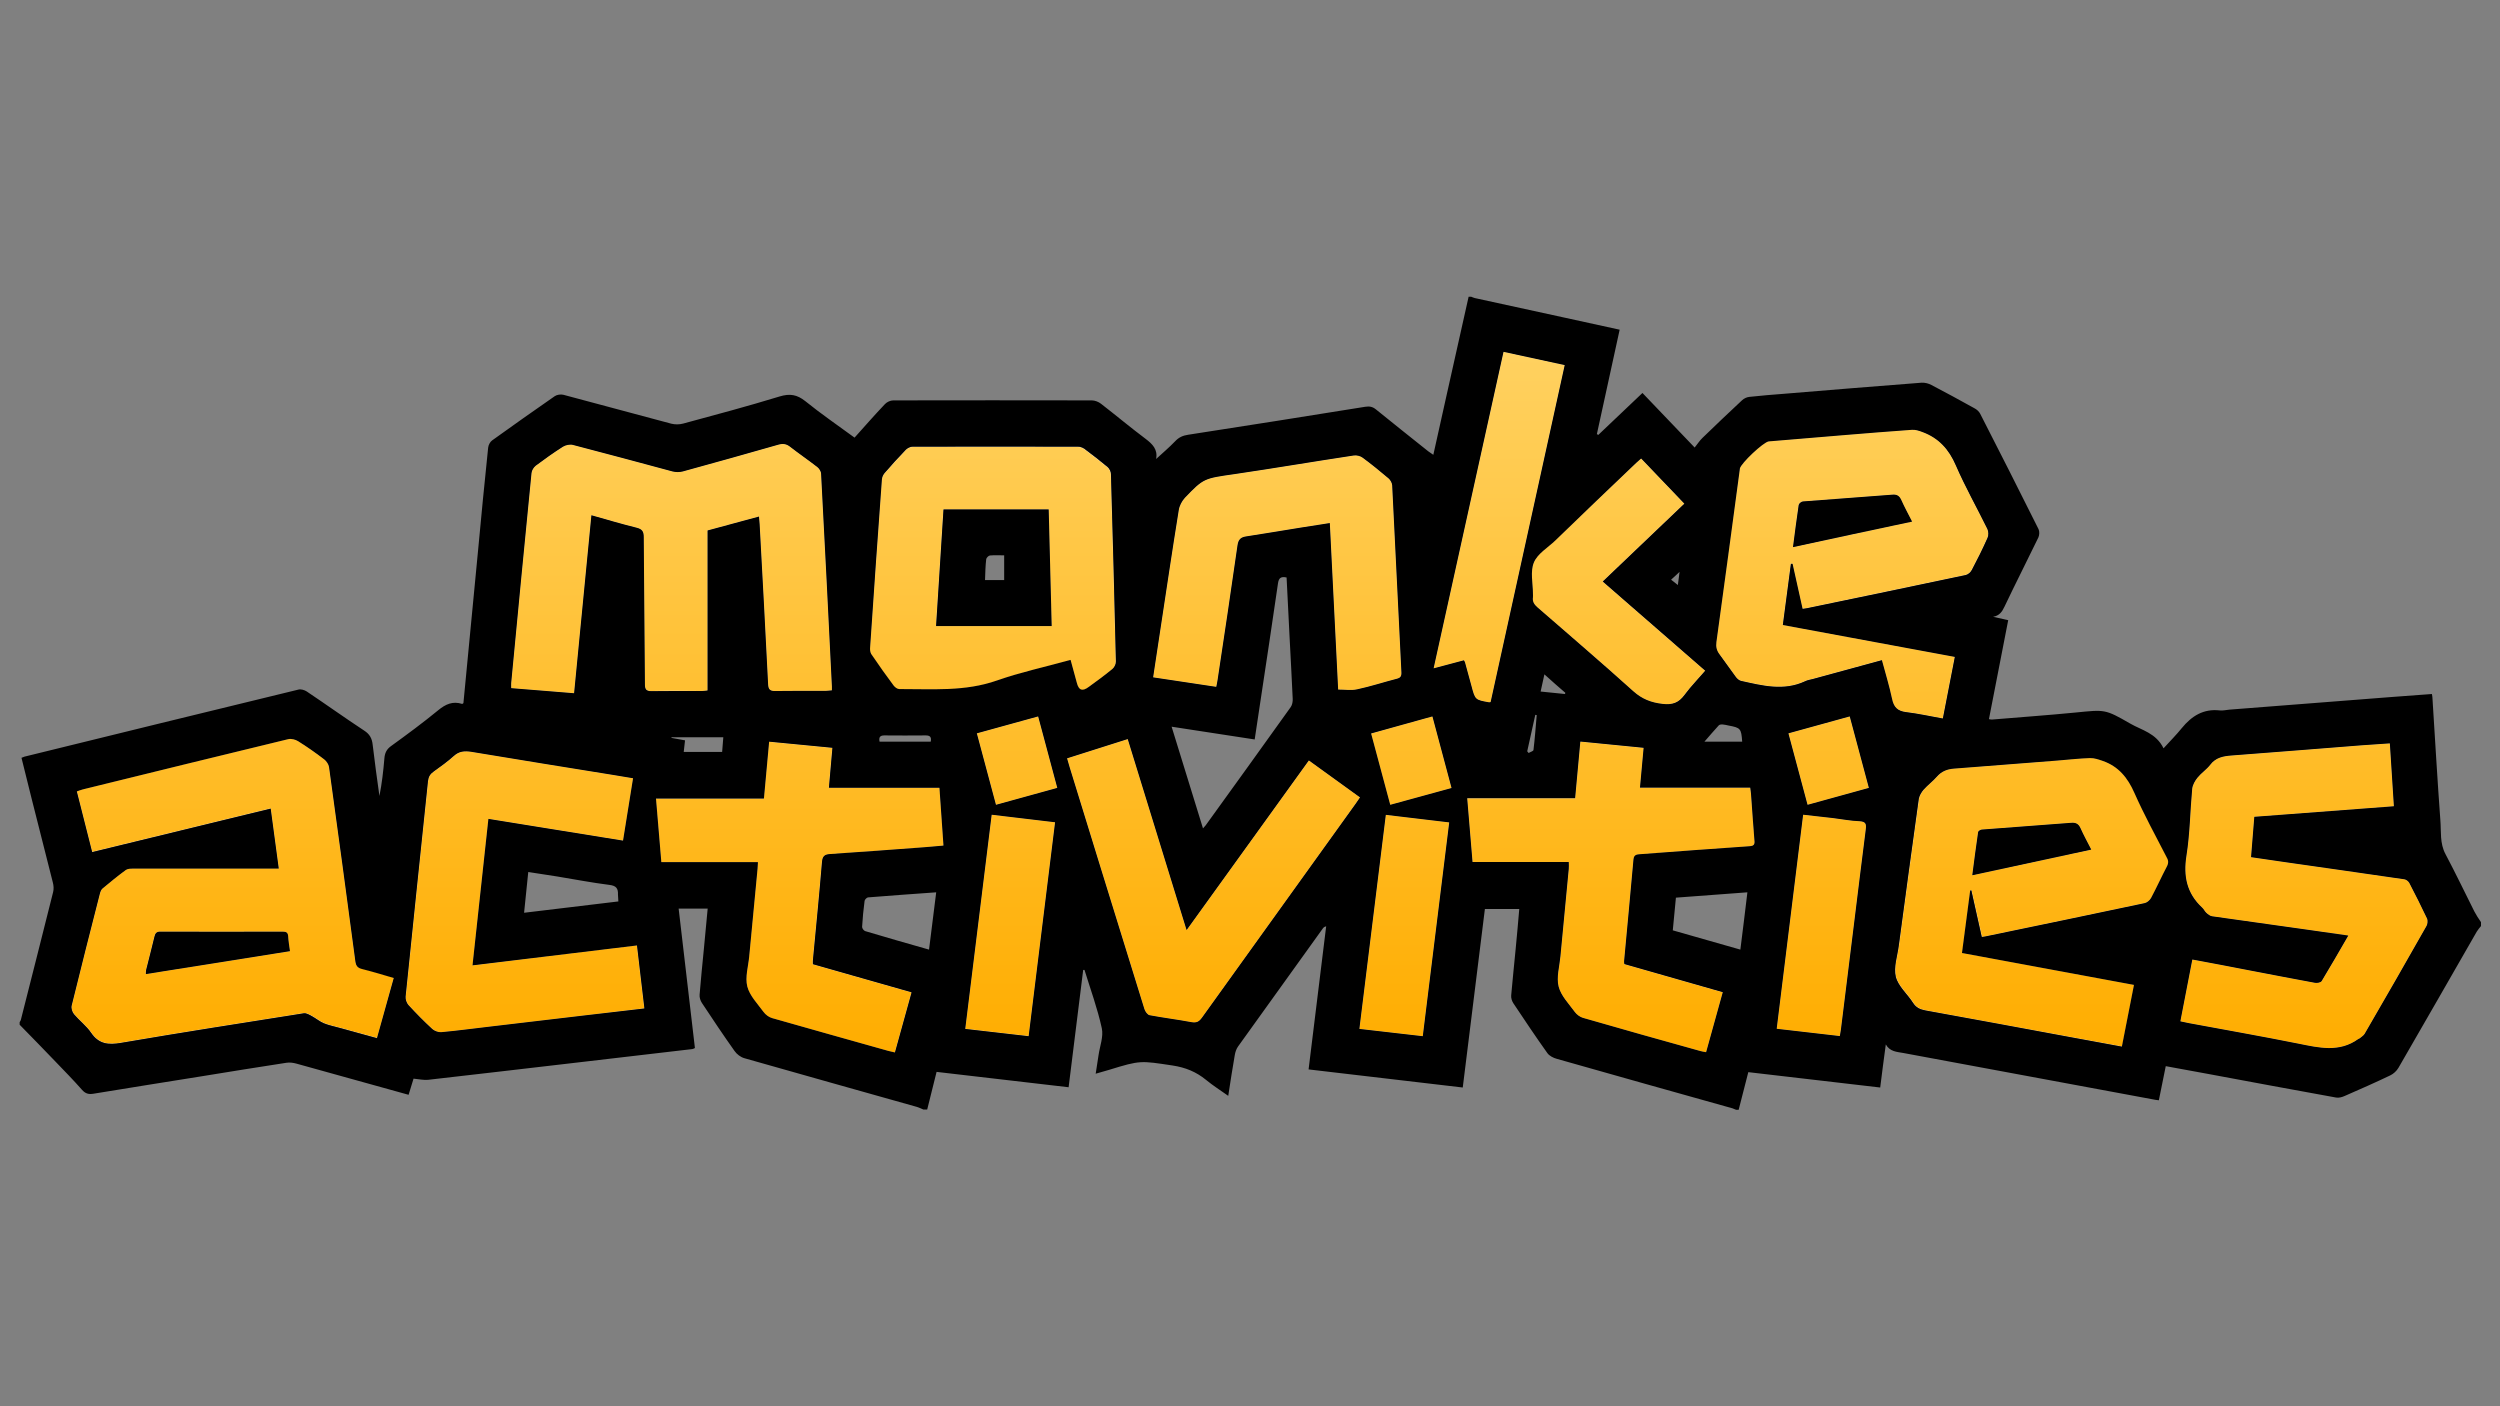 <?xml version="1.0" encoding="utf-8"?>
<!-- Generator: Adobe Illustrator 28.1.0, SVG Export Plug-In . SVG Version: 6.00 Build 0)  -->
<svg version="1.1" xmlns="http://www.w3.org/2000/svg" xmlns:xlink="http://www.w3.org/1999/xlink" x="0px" y="0px"
	 viewBox="0 0 1920 1080" style="enable-background:new 0 0 1920 1080;" xml:space="preserve">
<rect x="0" y="0" width="1920" height="1080" fill="#808080" stroke="none"/>
<style type="text/css">
	.st0{fill:#FFFFFF;}
	.st1{fill:url(#SVGID_1_);}
	.st2{fill:url(#SVGID_00000067958961918554934060000014724520388007487665_);}
	.st3{fill:url(#SVGID_00000101104307570960765230000012917102187421110966_);}
	.st4{fill:url(#SVGID_00000066507255122419137660000016393326770346270911_);}
	.st5{fill:url(#SVGID_00000060741963303303365230000014024382343405936027_);}
	.st6{fill:url(#SVGID_00000136378997556464509140000003557519417172707732_);}
	.st7{fill:url(#SVGID_00000013152426695818631650000005180396414684405688_);}
	.st8{fill:url(#SVGID_00000141436158639457575280000010519751619094210727_);}
	.st9{fill:url(#SVGID_00000154406394001066842310000011212017017702919327_);}
	.st10{fill:url(#SVGID_00000109023246697930500010000013301035002577984439_);}
	.st11{fill:url(#SVGID_00000044897597990102937650000006124364400935438263_);}
	.st12{fill:url(#SVGID_00000181805469937978079980000005570318806477598399_);}
	.st13{fill:url(#SVGID_00000151542863860768279920000009456403480859027647_);}
	.st14{fill:url(#SVGID_00000047025707314245009070000010895850077757192605_);}
	.st15{fill:url(#SVGID_00000163056216910057749550000004110105487256570782_);}
	.st16{fill:url(#SVGID_00000072272247666668135590000010658189103569043082_);}
	.st17{fill:url(#SVGID_00000162333771341207503120000005650170482871706275_);}
	.st18{fill:url(#SVGID_00000088125568673371701020000006007834699859255946_);}
	.st19{fill:url(#SVGID_00000090271990385176504440000014241184349850594983_);}
</style>
<g id="Layer_1">
</g>
<g id="Layer_2">
	<g>
		<g>
			<path class="st0" d="M272.9,738c-6.6-49.7-13.3-99.4-20.2-149.1c-0.3-2.1-1.9-4.6-3.7-5.9c-6.5-4.9-13.2-9.6-20.1-14
				c-2.1-1.3-5.4-2-7.7-1.5c-52.5,12.7-105,25.6-157.4,38.5c-1.5,0.4-3,1-4.8,1.6c4,15.7,7.8,30.9,11.8,46.6
				c46-11.2,91.3-22.2,137.1-33.4c2.1,15.5,4.1,30.5,6.2,46.1H208c-35.2,0-70.3,0-105.5,0c-1.9,0-4.3,0-5.7,1
				c-6.2,4.5-12.2,9.4-18,14.3c-1.1,1-1.7,2.8-2.1,4.3c-7.3,28.6-14.6,57.1-21.6,85.8c-0.5,1.9,0.4,4.8,1.8,6.4
				c4.2,5,9.5,9.1,13.2,14.3c6,8.7,13.3,9.4,23,7.7c46.7-8,93.5-15.3,140.3-22.7c2-0.3,4.4,1.2,6.4,2.3c3.1,1.6,5.9,4.1,9.1,5.4
				c4,1.6,8.3,2.5,12.4,3.6c9.3,2.6,18.5,5.1,28.3,7.8c4.3-15.6,8.5-30.8,12.9-46.4c-8.5-2.4-16.4-4.9-24.4-6.9
				C274.5,743.2,273.3,741.5,272.9,738z M111.9,748.1c0.1-1.4,0-2.5,0.3-3.5c2.1-8.4,4.3-16.8,6.3-25.2c0.6-2.6,1.6-4,4.6-3.9
				c31.3,0.1,62.6,0.1,93.9,0c2.6,0,4,0.5,4.2,3.5c0.2,3.6,0.9,7.2,1.4,11.5C185.5,736.4,148.9,742.2,111.9,748.1z"/>
			<path class="st0" d="M489.1,726c1.9,16.3,3.8,32.1,5.7,48.4c-16,1.9-31.2,3.7-46.3,5.5c-24.3,2.9-48.5,5.7-72.8,8.6
				c-12.2,1.4-24.4,3.1-36.7,4.2c-2.2,0.2-5.2-0.9-6.9-2.4c-6.4-5.9-12.5-12.1-18.3-18.4c-1.4-1.6-2.4-4.4-2.2-6.5
				c5.6-55.2,11.5-110.4,17.2-165.5c0.4-3.3,1.6-5.4,4.3-7.3c5.3-3.8,10.6-7.6,15.4-11.9c4.1-3.8,8.3-4.1,13.6-3.3
				c36.4,6.1,72.8,11.9,109.2,17.8c4.7,0.8,9.5,1.6,15,2.5c-2.6,15.9-5.1,31.6-7.7,47.9c-34.6-5.6-68.6-11.1-103.4-16.7
				c-4.1,37.4-8.1,74.5-12.2,112.5C405.2,736.1,446.8,731.1,489.1,726z"/>
			<path class="st0" d="M721.6,605c1.1,15.2,2.1,29.6,3.1,44.4c-5.4,0.5-10.3,1-15.3,1.4c-24.1,1.8-48.1,3.6-72.2,5.2
				c-4,0.3-5.6,1.6-6,5.9c-2.1,25.2-4.6,50.5-7,75.7c-0.1,0.8,0,1.6,0,3c25.1,7.2,50.3,14.4,75.8,21.6c-4.3,15.6-8.5,30.7-12.8,46.2
				c-2-0.5-3.6-0.8-5.1-1.2c-29.8-8.4-59.6-16.7-89.3-25.2c-2.4-0.7-5-2.6-6.5-4.7c-4.6-6.3-10.7-12.5-12.5-19.6
				c-1.8-7.2,0.8-15.5,1.5-23.2c2.1-22.4,4.3-44.8,6.4-67.2c0.1-1.5,0.2-3,0.3-5.1h-74.2c-1.4-16.5-2.7-32.4-4.1-48.8h82.9
				c1.3-14.6,2.6-28.8,4-43.7c16.1,1.6,32,3.1,48.6,4.7c-0.9,10.2-1.8,20.2-2.7,30.7H721.6z"/>
			<path class="st0" d="M1044.5,612.4c-1.3,1.8-2.3,3.3-3.3,4.8c-39.4,54.8-78.8,109.6-118.1,164.4c-2.3,3.2-4.3,4.1-8.2,3.4
				c-10.6-2-21.4-3.3-32-5.3c-1.6-0.3-3.4-2.8-4-4.7c-11.4-36.6-22.7-73.2-34-109.8c-7.8-25.3-15.6-50.6-23.4-75.9
				c-0.6-2.1-1.2-4.1-2-6.9c15.5-4.9,30.8-9.8,46.6-14.8c15,48.9,29.9,97.2,45.2,146.7c31.5-43.8,62.5-86.7,93.9-130.3
				C1018.6,593.7,1031.4,603,1044.5,612.4z"/>
			<path class="st0" d="M1420.6,550.2c4.9,18.4,9.7,36.4,14.7,54.9c-15.8,4.3-31.1,8.6-47.1,13c-4.9-18.3-9.7-36.3-14.7-54.9
				C1389.3,558.8,1404.6,554.6,1420.6,550.2z"/>
			<path class="st0" d="M1100.1,550.2c4.9,18.3,9.7,36.3,14.7,55c-15.9,4.4-31.2,8.6-47.2,13c-4.9-18.3-9.7-36.2-14.7-54.8
				C1068.6,558.9,1084,554.6,1100.1,550.2z"/>
			<path class="st0" d="M1432.9,637.1c-3.2,24.6-6.1,49.3-9.2,73.9c-3.3,26.6-6.6,53.3-9.9,79.9c-0.2,1.5-0.5,2.9-0.8,4.8
				c-16.3-1.9-32-3.7-48.5-5.6c6.8-54.9,13.5-109.3,20.3-164.4c8,0.9,15.6,1.7,23.1,2.6c6.8,0.8,13.5,2.2,20.3,2.4
				C1433.2,631,1433.4,633.1,1432.9,637.1z"/>
			<path class="st0" d="M1463.9,546.8c9.3,1.1,18.5,3.2,28.1,4.9c3.1-16.1,6.1-31.5,9.2-47.3c-44.4-8.2-88.1-16.3-132.1-24.5
				c2.1-16,4.1-31.5,6.2-47c0.4,0,0.8,0,1.3,0c2.5,11.5,5.1,22.9,7.7,34.6c1.4-0.2,2.4-0.3,3.3-0.5c40.7-8.5,81.3-16.9,122-25.5
				c1.8-0.4,3.7-2.1,4.6-3.8c4.3-8.1,8.4-16.3,12.1-24.7c0.8-1.9,0.8-4.9-0.1-6.8c-8-16.3-17-32.1-24.2-48.8
				c-5.4-12.4-13.2-21.2-25.7-25.7c-2.5-0.9-5.4-1.8-8-1.7c-17.1,1.2-34.2,2.6-51.3,4c-19.6,1.6-39.1,3.2-58.7,4.9
				c-4.1,0.3-21.5,16.9-22.2,20.9c-0.1,0.3-0.1,0.7-0.1,1c-5.9,44.1-11.9,88.2-17.9,132.2c-0.5,3.8,0.2,6.7,2.5,9.6
				c4.3,5.5,8.1,11.4,12.3,17c1,1.3,2.6,2.8,4.1,3.2c16.4,3.6,32.8,8,49.2,0.3c1.9-0.9,4.1-1.2,6.2-1.8c17.4-4.8,34.9-9.5,52.8-14.4
				c2.7,10.1,5.7,19.8,7.7,29.7C1454.4,543.1,1457.3,546.1,1463.9,546.8z M1381.3,387.8c0.2-1.1,2-2.6,3.2-2.7
				c22.9-1.8,45.8-3.4,68.7-5.2c3.5-0.3,5.4,0.8,6.9,4.1c2.4,5.4,5.3,10.7,8.3,16.5c-30.6,6.6-60.5,13.1-91.4,19.7
				C1378.5,408.8,1379.8,398.3,1381.3,387.8z"/>
			<path class="st0" d="M761.6,625.7c16.6,2,32.3,3.9,48.7,5.8c-6.8,54.9-13.5,109.3-20.3,164.2c-16.4-1.9-32.2-3.7-48.7-5.6
				C748.1,735.3,754.8,680.9,761.6,625.7z"/>
			<path class="st0" d="M686.2,526.8c0.9,1.3,2.8,2.7,4.3,2.7c25.2-0.1,50.5,2,75.1-6.6c18.3-6.4,37.4-10.5,56.5-15.8
				c1.7,6.1,3.3,11.8,4.8,17.6c1.6,5.8,4.2,6.8,9.1,3.2c6.2-4.5,12.4-9,18.3-13.9c1.5-1.2,2.7-3.8,2.6-5.8c-1.1-48-2.4-96-3.8-143.9
				c0-1.8-1.2-4.2-2.6-5.4c-5.7-4.8-11.7-9.4-17.7-13.9c-1.3-1-3.3-1.7-5-1.7c-42.3-0.1-84.7-0.1-127,0c-1.7,0-3.9,1-5.1,2.3
				c-5.7,5.9-11.1,12-16.5,18.1c-1.1,1.3-1.9,3.2-2,4.9c-3.1,43.2-6.1,86.4-9.1,129.7c-0.1,1.8,0.4,4,1.4,5.5
				C675,511.4,680.5,519.1,686.2,526.8z M724.5,391.2h80.8c0.8,30.1,1.5,59.7,2.3,89.6h-88.8C720.8,450.8,722.6,421.1,724.5,391.2z"
				/>
			<path class="st0" d="M1130.1,526.9c-1.6-6.1-3.3-12.2-5-18.3c-0.1-0.5-0.4-0.9-0.8-1.5c-7.5,2-15,4-23.3,6.2
				c18-81.4,35.8-161.9,53.7-243.1c15.9,3.5,31.2,6.8,47,10.2c-19,86.5-37.9,172.6-56.9,258.8c-0.5,0.1-0.8,0.2-1.1,0.2
				C1132.9,537.5,1132.9,537.5,1130.1,526.9z"/>
			<path class="st0" d="M1194.3,414.9c20.7-19.8,41.5-39.6,62.2-59.4c1.1-1,2.2-2,3.8-3.4c11.1,11.6,21.9,22.9,33.2,34.7
				c-20.9,19.9-41.8,39.8-62.7,59.8c26.2,22.8,52.2,45.4,78.7,68.5c-5.4,6.3-11.1,12.1-15.9,18.6c-4.4,6-9.2,7.8-16.8,6.9
				c-8.8-1-15.8-3.7-22.5-9.7c-24.3-21.9-49.1-43.1-73.7-64.5c-2.5-2.2-3.9-4.4-3.4-7.7c0.1-0.8,0-1.7,0-2.5
				c0-8.2-2.2-17.2,0.7-24.2C1180.6,425.1,1188.6,420.4,1194.3,414.9z"/>
			<path class="st0" d="M500.3,530.7c-4.2,0.1-4.9-1.5-5-5.2c-0.2-37.7-0.7-75.3-0.9-113c0-4.2-1.1-6.1-5.4-7.2
				c-11.4-2.8-22.7-6.2-34.8-9.6c-4.4,45.6-8.8,90.7-13.3,136.7c-16.4-1.3-32.1-2.6-48.3-3.9c0-1.5-0.1-2.8,0-4
				c5.1-53.8,10.3-107.5,15.6-161.2c0.2-2,1.6-4.3,3.2-5.6c6.8-5.1,13.7-10,20.9-14.6c2.1-1.3,5.4-2,7.7-1.4
				c25.6,6.6,51.1,13.6,76.6,20.4c2.4,0.6,5.3,0.6,7.7,0c24.5-6.7,49-13.6,73.5-20.6c3.6-1,6.2-0.6,9.1,1.7
				c6.8,5.3,14,10.2,20.8,15.5c1.5,1.2,2.9,3.4,2.9,5.2c2.9,54.4,5.6,108.8,8.3,163.3c0,0.8,0,1.6,0,3c-1.8,0.1-3.4,0.4-4.9,0.4
				c-12.8,0-25.7-0.1-38.5,0.1c-4.1,0.1-5.4-1.1-5.6-5.2c-2-40.9-4.3-81.9-6.5-122.8c-0.1-1.8-0.3-3.6-0.5-6
				c-13.4,3.6-26.4,7.1-39.5,10.7v122.9c-1.3,0.1-2.8,0.4-4.2,0.4C526.3,530.6,513.3,530.4,500.3,530.7z"/>
			<path class="st0" d="M1064.3,625.8c16.2,1.9,32.1,3.8,48.7,5.8c-6.8,54.8-13.5,109.2-20.3,164.2c-16.6-1.9-32.4-3.7-48.7-5.6
				C1050.8,735.3,1057.5,681,1064.3,625.8z"/>
			<path class="st0" d="M1639.4,608.8c-5.1-11.6-12.2-20.3-24.2-24.5c-3.2-1.1-6.6-2.3-9.9-2.2c-8.3,0.2-16.6,1.2-24.9,1.9
				c-26.5,2.1-53.1,4.3-79.6,6.2c-5.2,0.4-9.5,2-13,6.1c-3.2,3.6-7.2,6.5-10.3,10.1c-1.7,2-3.3,4.6-3.7,7.2
				c-5.2,37.4-10.3,74.9-15.3,112.4c-1.1,8.1-4.2,16.7-2.3,24.1c1.8,7.2,8.8,13.1,13.1,19.8c2.4,3.7,5.5,5.2,9.6,6
				c37.1,6.8,74.2,13.7,111.3,20.5c13,2.4,26,4.8,39.6,7.3c3.1-15.9,6.2-31.4,9.3-47.4c-44.2-8.2-88.1-16.4-132.1-24.5
				c2.2-16.4,4.2-32.2,6.3-48c0.3,0,0.6-0.1,0.9-0.1c2.6,11.8,5.3,23.6,8,35.8c1.3-0.2,1.9-0.2,2.6-0.4
				c40.8-8.5,81.7-16.9,122.5-25.6c1.9-0.4,4-2.3,5-4.1c4.2-7.9,7.9-16.2,12.1-24.1c1.4-2.7,1.2-4.8-0.1-7.4
				C1655.7,641.7,1646.8,625.6,1639.4,608.8z M1514.7,672.2c1.5-11.5,2.9-22.4,4.5-33.2c0.1-0.8,1.8-1.9,2.8-1.9
				c22.9-1.8,45.8-3.4,68.7-5.2c3.7-0.3,5.7,0.9,7.2,4.3c2.4,5.4,5.3,10.6,8.2,16.3C1575.4,659.1,1545.5,665.6,1514.7,672.2z"/>
			<path class="st0" d="M1347.5,645.4c0.3,3.3-0.6,4.3-3.9,4.6c-27.9,1.9-55.8,4-83.7,6.1c-2.6,0.2-5.1,0.2-5.4,4.1
				c-2.3,26.1-4.8,52.1-7.2,78.1c-0.1,0.6,0.1,1.3,0.2,2.2c25.1,7.2,50.1,14.3,75.6,21.6c-4.3,15.5-8.5,30.6-12.8,46.1
				c-1.7-0.3-3.1-0.5-4.5-0.9c-30.1-8.4-60.2-16.8-90.2-25.5c-2.3-0.7-4.7-2.5-6.1-4.4c-4.6-6.3-10.7-12.5-12.5-19.6
				c-1.8-7.2,0.7-15.5,1.4-23.2c2.1-22.4,4.3-44.8,6.4-67.2c0.2-1.6,0-3.2,0-5.3h-73.9c-1.4-16.3-2.7-32.2-4.1-49h82.9
				c1.3-14.6,2.6-28.8,4-43.5c16.4,1.6,32.2,3.2,48.6,4.8c-0.9,10.3-1.8,20.2-2.8,30.6h84.7c0.2,2,0.5,3.5,0.6,5.1
				C1345.8,621.8,1346.5,633.6,1347.5,645.4z"/>
			<path class="st0" d="M934.1,527.5c-16.3-2.5-32.1-4.8-48.5-7.3c2-13,3.8-25.3,5.7-37.6c4.6-30.3,9.1-60.6,14-90.9
				c0.5-3.3,2.4-6.9,4.7-9.4c14.5-15.1,14.6-14.8,38.2-18.2c30.6-4.5,61.1-9.7,91.6-14.3c2.1-0.3,5,0.4,6.7,1.7
				c6.8,5,13.4,10.4,19.9,15.9c1.4,1.2,2.7,3.5,2.8,5.3c2.4,47.9,4.7,95.9,7.1,143.8c0.1,2.9-0.8,4.1-3.6,4.8
				c-10.1,2.6-20.1,5.9-30.4,8.1c-4.4,1-9.2,0.2-14.6,0.2c-2.1-42.5-4.3-84.9-6.4-127.9c-8.1,1.3-15.6,2.4-23,3.6
				c-13.6,2.2-27.2,4.5-40.9,6.6c-4.3,0.6-6.3,2.1-7,6.9c-4.9,34.5-10.1,68.9-15.3,103.4C934.8,523.7,934.5,525.3,934.1,527.5z"/>
			<path class="st0" d="M1863.6,711.1c-15.7,27.7-31.5,55.3-47.5,82.8c-0.8,1.5-2.6,2.4-3.9,3.6c-0.2,0.2-0.6,0.2-0.9,0.4
				c-14.7,10.7-30.4,6.8-46.3,3.6c-27.9-5.6-55.9-10.5-83.8-15.7c-2.1-0.4-4.2-0.9-6.7-1.4c3.1-15.9,6.1-31.4,9.2-47.5
				c15.5,2.9,30.4,5.7,45.2,8.6c16.3,3.1,32.6,6.3,49,9.3c1.6,0.3,4.4-0.2,5.1-1.3c6.9-11.4,13.5-22.9,20.5-35
				c-11-1.6-21.3-3.1-31.5-4.5c-24.4-3.4-48.8-6.8-73.1-10.3c-1.6-0.2-3.2-1.5-4.5-2.7c-1.2-1.1-1.9-2.8-3.1-3.9
				c-11.9-11-14.6-24.2-12.1-40c2.7-16.9,2.8-34.2,4.4-51.3c0.3-3,2.1-6.1,4-8.5c2.9-3.6,7-6.3,9.8-9.9c4.3-5.7,10.1-6.7,16.6-7.2
				c33.2-2.5,66.4-5.2,99.6-7.8c7.1-0.5,14.2-1,21.8-1.5c1,16.2,2,31.9,3.1,48.3c-35.8,2.7-71.1,5.4-107.2,8.1
				c-0.8,10.1-1.7,20.3-2.5,31c9,1.3,17.5,2.5,26,3.8c30.6,4.4,61.2,8.7,91.8,13.2c1.4,0.2,3,1.5,3.7,2.7
				c4.8,9.2,9.4,18.4,13.8,27.7C1864.6,707.2,1864.4,709.7,1863.6,711.1z"/>
			<path class="st0" d="M750.2,563.2c5,18.7,9.8,36.6,14.7,54.9c16.1-4.5,31.5-8.7,47.1-13c-5-18.7-9.8-36.6-14.7-54.9
				C781.4,554.6,766.1,558.8,750.2,563.2z"/>
		</g>
		<g>
			<linearGradient id="SVGID_1_" gradientUnits="userSpaceOnUse" x1="959.597" y1="808.32" x2="959.597" y2="270.31">
				<stop  offset="0" style="stop-color:#FFAD00"/>
				<stop  offset="1" style="stop-color:#FFD160"/>
			</linearGradient>
			<path class="st1" d="M272.9,738c-6.6-49.7-13.3-99.4-20.2-149.1c-0.3-2.1-1.9-4.6-3.7-5.9c-6.5-4.9-13.2-9.6-20.1-14
				c-2.1-1.3-5.4-2-7.7-1.5c-52.5,12.7-105,25.6-157.4,38.5c-1.5,0.4-3,1-4.8,1.6c4,15.7,7.8,30.9,11.8,46.6
				c46-11.2,91.3-22.2,137.1-33.4c2.1,15.5,4.1,30.5,6.2,46.1H208c-35.2,0-70.3,0-105.5,0c-1.9,0-4.3,0-5.7,1
				c-6.2,4.5-12.2,9.4-18,14.3c-1.1,1-1.7,2.8-2.1,4.3c-7.3,28.6-14.6,57.1-21.6,85.8c-0.5,1.9,0.4,4.8,1.8,6.4
				c4.2,5,9.5,9.1,13.2,14.3c6,8.7,13.3,9.4,23,7.7c46.7-8,93.5-15.3,140.3-22.7c2-0.3,4.4,1.2,6.4,2.3c3.1,1.6,5.9,4.1,9.1,5.4
				c4,1.6,8.3,2.5,12.4,3.6c9.3,2.6,18.5,5.1,28.3,7.8c4.3-15.6,8.5-30.8,12.9-46.4c-8.5-2.4-16.4-4.9-24.4-6.9
				C274.5,743.2,273.3,741.5,272.9,738z M111.9,748.1c0.1-1.4,0-2.5,0.3-3.5c2.1-8.4,4.3-16.8,6.3-25.2c0.6-2.6,1.6-4,4.6-3.9
				c31.3,0.1,62.6,0.1,93.9,0c2.6,0,4,0.5,4.2,3.5c0.2,3.6,0.9,7.2,1.4,11.5C185.5,736.4,148.9,742.2,111.9,748.1z"/>
			
				<linearGradient id="SVGID_00000159442667662595619510000017001962882222870676_" gradientUnits="userSpaceOnUse" x1="959.597" y1="808.32" x2="959.597" y2="270.31">
				<stop  offset="0" style="stop-color:#FFAD00"/>
				<stop  offset="1" style="stop-color:#FFD160"/>
			</linearGradient>
			<path style="fill:url(#SVGID_00000159442667662595619510000017001962882222870676_);" d="M489.1,726c1.9,16.3,3.8,32.1,5.7,48.4
				c-16,1.9-31.2,3.7-46.3,5.5c-24.3,2.9-48.5,5.7-72.8,8.6c-12.2,1.4-24.4,3.1-36.7,4.2c-2.2,0.2-5.2-0.9-6.9-2.4
				c-6.4-5.9-12.5-12.1-18.3-18.4c-1.4-1.6-2.4-4.4-2.2-6.5c5.6-55.2,11.5-110.4,17.2-165.5c0.4-3.3,1.6-5.4,4.3-7.3
				c5.3-3.8,10.6-7.6,15.4-11.9c4.1-3.8,8.3-4.1,13.6-3.3c36.4,6.1,72.8,11.9,109.2,17.8c4.7,0.8,9.5,1.6,15,2.5
				c-2.6,15.9-5.1,31.6-7.7,47.9c-34.6-5.6-68.6-11.1-103.4-16.7c-4.1,37.4-8.1,74.5-12.2,112.5C405.2,736.1,446.8,731.1,489.1,726z
				"/>
			
				<linearGradient id="SVGID_00000125596820448104138750000010512434919786748572_" gradientUnits="userSpaceOnUse" x1="959.597" y1="808.32" x2="959.597" y2="270.31">
				<stop  offset="0" style="stop-color:#FFAD00"/>
				<stop  offset="1" style="stop-color:#FFD160"/>
			</linearGradient>
			<path style="fill:url(#SVGID_00000125596820448104138750000010512434919786748572_);" d="M721.6,605c1.1,15.2,2.1,29.6,3.1,44.4
				c-5.4,0.5-10.3,1-15.3,1.4c-24.1,1.8-48.1,3.6-72.2,5.2c-4,0.3-5.6,1.6-6,5.9c-2.1,25.2-4.6,50.5-7,75.7c-0.1,0.8,0,1.6,0,3
				c25.1,7.2,50.3,14.4,75.8,21.6c-4.3,15.6-8.5,30.7-12.8,46.2c-2-0.5-3.6-0.8-5.1-1.2c-29.8-8.4-59.6-16.7-89.3-25.2
				c-2.4-0.7-5-2.6-6.5-4.7c-4.6-6.3-10.7-12.5-12.5-19.6c-1.8-7.2,0.8-15.5,1.5-23.2c2.1-22.4,4.3-44.8,6.4-67.2
				c0.1-1.5,0.2-3,0.3-5.1h-74.2c-1.4-16.5-2.7-32.4-4.1-48.8h82.9c1.3-14.6,2.6-28.8,4-43.7c16.1,1.6,32,3.1,48.6,4.7
				c-0.9,10.2-1.8,20.2-2.7,30.7H721.6z"/>
			
				<linearGradient id="SVGID_00000007411976267439766160000008253003072638603180_" gradientUnits="userSpaceOnUse" x1="959.597" y1="808.32" x2="959.597" y2="270.31">
				<stop  offset="0" style="stop-color:#FFAD00"/>
				<stop  offset="1" style="stop-color:#FFD160"/>
			</linearGradient>
			<path style="fill:url(#SVGID_00000007411976267439766160000008253003072638603180_);" d="M1044.5,612.4c-1.3,1.8-2.3,3.3-3.3,4.8
				c-39.4,54.8-78.8,109.6-118.1,164.4c-2.3,3.2-4.3,4.1-8.2,3.4c-10.6-2-21.4-3.3-32-5.3c-1.6-0.3-3.4-2.8-4-4.7
				c-11.4-36.6-22.7-73.2-34-109.8c-7.8-25.3-15.6-50.6-23.4-75.9c-0.6-2.1-1.2-4.1-2-6.9c15.5-4.9,30.8-9.8,46.6-14.8
				c15,48.9,29.9,97.2,45.2,146.7c31.5-43.8,62.5-86.7,93.9-130.3C1018.6,593.7,1031.4,603,1044.5,612.4z"/>
			
				<linearGradient id="SVGID_00000028324953221939847000000012601292172307119494_" gradientUnits="userSpaceOnUse" x1="959.597" y1="808.32" x2="959.597" y2="270.31">
				<stop  offset="0" style="stop-color:#FFAD00"/>
				<stop  offset="1" style="stop-color:#FFD160"/>
			</linearGradient>
			<path style="fill:url(#SVGID_00000028324953221939847000000012601292172307119494_);" d="M1420.6,550.2
				c4.9,18.4,9.7,36.4,14.7,54.9c-15.8,4.3-31.1,8.6-47.1,13c-4.9-18.3-9.7-36.3-14.7-54.9C1389.3,558.8,1404.6,554.6,1420.6,550.2z
				"/>
			
				<linearGradient id="SVGID_00000114755198352704455780000016549010825201461433_" gradientUnits="userSpaceOnUse" x1="959.597" y1="808.32" x2="959.597" y2="270.31">
				<stop  offset="0" style="stop-color:#FFAD00"/>
				<stop  offset="1" style="stop-color:#FFD160"/>
			</linearGradient>
			<path style="fill:url(#SVGID_00000114755198352704455780000016549010825201461433_);" d="M1100.1,550.2
				c4.9,18.3,9.7,36.3,14.7,55c-15.9,4.4-31.2,8.6-47.2,13c-4.9-18.3-9.7-36.2-14.7-54.8C1068.6,558.9,1084,554.6,1100.1,550.2z"/>
			
				<linearGradient id="SVGID_00000123420302393407499110000003479576481485133206_" gradientUnits="userSpaceOnUse" x1="959.597" y1="808.32" x2="959.597" y2="270.31">
				<stop  offset="0" style="stop-color:#FFAD00"/>
				<stop  offset="1" style="stop-color:#FFD160"/>
			</linearGradient>
			<path style="fill:url(#SVGID_00000123420302393407499110000003479576481485133206_);" d="M1432.9,637.1
				c-3.2,24.6-6.1,49.3-9.2,73.9c-3.3,26.6-6.6,53.3-9.9,79.9c-0.2,1.5-0.5,2.9-0.8,4.8c-16.3-1.9-32-3.7-48.5-5.6
				c6.8-54.9,13.5-109.3,20.3-164.4c8,0.9,15.6,1.7,23.1,2.6c6.8,0.8,13.5,2.2,20.3,2.4C1433.2,631,1433.4,633.1,1432.9,637.1z"/>
			
				<linearGradient id="SVGID_00000097487206948584751950000004762247351673657472_" gradientUnits="userSpaceOnUse" x1="959.597" y1="808.32" x2="959.597" y2="270.31">
				<stop  offset="0" style="stop-color:#FFAD00"/>
				<stop  offset="1" style="stop-color:#FFD160"/>
			</linearGradient>
			<path style="fill:url(#SVGID_00000097487206948584751950000004762247351673657472_);" d="M1463.9,546.8
				c9.3,1.1,18.5,3.2,28.1,4.9c3.1-16.1,6.1-31.5,9.2-47.3c-44.4-8.2-88.1-16.3-132.1-24.5c2.1-16,4.1-31.5,6.2-47
				c0.4,0,0.8,0,1.3,0c2.5,11.5,5.1,22.9,7.7,34.6c1.4-0.2,2.4-0.3,3.3-0.5c40.7-8.5,81.3-16.9,122-25.5c1.8-0.4,3.7-2.1,4.6-3.8
				c4.3-8.1,8.4-16.3,12.1-24.7c0.8-1.9,0.8-4.9-0.1-6.8c-8-16.3-17-32.1-24.2-48.8c-5.4-12.4-13.2-21.2-25.7-25.7
				c-2.5-0.9-5.4-1.8-8-1.7c-17.1,1.2-34.2,2.6-51.3,4c-19.6,1.6-39.1,3.2-58.7,4.9c-4.1,0.3-21.5,16.9-22.2,20.9
				c-0.1,0.3-0.1,0.7-0.1,1c-5.9,44.1-11.9,88.2-17.9,132.2c-0.5,3.8,0.2,6.7,2.5,9.6c4.3,5.5,8.1,11.4,12.3,17
				c1,1.3,2.6,2.8,4.1,3.2c16.4,3.6,32.8,8,49.2,0.3c1.9-0.9,4.1-1.2,6.2-1.8c17.4-4.8,34.9-9.5,52.8-14.4
				c2.7,10.1,5.7,19.8,7.7,29.7C1454.4,543.1,1457.3,546.1,1463.9,546.8z M1381.3,387.8c0.2-1.1,2-2.6,3.2-2.7
				c22.9-1.8,45.8-3.4,68.7-5.2c3.5-0.3,5.4,0.8,6.9,4.1c2.4,5.4,5.3,10.7,8.3,16.5c-30.6,6.6-60.5,13.1-91.4,19.7
				C1378.5,408.8,1379.8,398.3,1381.3,387.8z"/>
			
				<linearGradient id="SVGID_00000113311701231323230810000000077795054093852300_" gradientUnits="userSpaceOnUse" x1="959.597" y1="808.32" x2="959.597" y2="270.31">
				<stop  offset="0" style="stop-color:#FFAD00"/>
				<stop  offset="1" style="stop-color:#FFD160"/>
			</linearGradient>
			<path style="fill:url(#SVGID_00000113311701231323230810000000077795054093852300_);" d="M761.6,625.7c16.6,2,32.3,3.9,48.7,5.8
				c-6.8,54.9-13.5,109.3-20.3,164.2c-16.4-1.9-32.2-3.7-48.7-5.6C748.1,735.3,754.8,680.9,761.6,625.7z"/>
			
				<linearGradient id="SVGID_00000015351130919117477540000011490344300732014486_" gradientUnits="userSpaceOnUse" x1="959.597" y1="808.32" x2="959.597" y2="270.31">
				<stop  offset="0" style="stop-color:#FFAD00"/>
				<stop  offset="1" style="stop-color:#FFD160"/>
			</linearGradient>
			<path style="fill:url(#SVGID_00000015351130919117477540000011490344300732014486_);" d="M686.2,526.8c0.9,1.3,2.8,2.7,4.3,2.7
				c25.2-0.1,50.5,2,75.1-6.6c18.3-6.4,37.4-10.5,56.5-15.8c1.7,6.1,3.3,11.8,4.8,17.6c1.6,5.8,4.2,6.8,9.1,3.2
				c6.2-4.5,12.4-9,18.3-13.9c1.5-1.2,2.7-3.8,2.6-5.8c-1.1-48-2.4-96-3.8-143.9c0-1.8-1.2-4.2-2.6-5.4c-5.7-4.8-11.7-9.4-17.7-13.9
				c-1.3-1-3.3-1.7-5-1.7c-42.3-0.1-84.7-0.1-127,0c-1.7,0-3.9,1-5.1,2.3c-5.7,5.9-11.1,12-16.5,18.1c-1.1,1.3-1.9,3.2-2,4.9
				c-3.1,43.2-6.1,86.4-9.1,129.7c-0.1,1.8,0.4,4,1.4,5.5C675,511.4,680.5,519.1,686.2,526.8z M724.5,391.2h80.8
				c0.8,30.1,1.5,59.7,2.3,89.6h-88.8C720.8,450.8,722.6,421.1,724.5,391.2z"/>
			
				<linearGradient id="SVGID_00000069398847897065189560000012435176289825774748_" gradientUnits="userSpaceOnUse" x1="959.597" y1="808.32" x2="959.597" y2="270.31">
				<stop  offset="0" style="stop-color:#FFAD00"/>
				<stop  offset="1" style="stop-color:#FFD160"/>
			</linearGradient>
			<path style="fill:url(#SVGID_00000069398847897065189560000012435176289825774748_);" d="M1130.1,526.9c-1.6-6.1-3.3-12.2-5-18.3
				c-0.1-0.5-0.4-0.9-0.8-1.5c-7.5,2-15,4-23.3,6.2c18-81.4,35.8-161.9,53.7-243.1c15.9,3.5,31.2,6.8,47,10.2
				c-19,86.5-37.9,172.6-56.9,258.8c-0.5,0.1-0.8,0.2-1.1,0.2C1132.9,537.5,1132.9,537.5,1130.1,526.9z"/>
			
				<linearGradient id="SVGID_00000079488494456189856440000002498738713250881192_" gradientUnits="userSpaceOnUse" x1="959.597" y1="808.32" x2="959.597" y2="270.31">
				<stop  offset="0" style="stop-color:#FFAD00"/>
				<stop  offset="1" style="stop-color:#FFD160"/>
			</linearGradient>
			<path style="fill:url(#SVGID_00000079488494456189856440000002498738713250881192_);" d="M1194.3,414.9
				c20.7-19.8,41.5-39.6,62.2-59.4c1.1-1,2.2-2,3.8-3.4c11.1,11.6,21.9,22.9,33.2,34.7c-20.9,19.9-41.8,39.8-62.7,59.8
				c26.2,22.8,52.2,45.4,78.7,68.5c-5.4,6.3-11.1,12.1-15.9,18.6c-4.4,6-9.2,7.8-16.8,6.9c-8.8-1-15.8-3.7-22.5-9.7
				c-24.3-21.9-49.1-43.1-73.7-64.5c-2.5-2.2-3.9-4.4-3.4-7.7c0.1-0.8,0-1.7,0-2.5c0-8.2-2.2-17.2,0.7-24.2
				C1180.6,425.1,1188.6,420.4,1194.3,414.9z"/>
			
				<linearGradient id="SVGID_00000084523435253997158290000000246544146258239371_" gradientUnits="userSpaceOnUse" x1="959.597" y1="808.32" x2="959.597" y2="270.31">
				<stop  offset="0" style="stop-color:#FFAD00"/>
				<stop  offset="1" style="stop-color:#FFD160"/>
			</linearGradient>
			<path style="fill:url(#SVGID_00000084523435253997158290000000246544146258239371_);" d="M500.3,530.7c-4.2,0.1-4.9-1.5-5-5.2
				c-0.2-37.7-0.7-75.3-0.9-113c0-4.2-1.1-6.1-5.4-7.2c-11.4-2.8-22.7-6.2-34.8-9.6c-4.4,45.6-8.8,90.7-13.3,136.7
				c-16.4-1.3-32.1-2.6-48.3-3.9c0-1.5-0.1-2.8,0-4c5.1-53.8,10.3-107.5,15.6-161.2c0.2-2,1.6-4.3,3.2-5.6
				c6.8-5.1,13.7-10,20.9-14.6c2.1-1.3,5.4-2,7.7-1.4c25.6,6.6,51.1,13.6,76.6,20.4c2.4,0.6,5.3,0.6,7.7,0
				c24.5-6.7,49-13.6,73.5-20.6c3.6-1,6.2-0.6,9.1,1.7c6.8,5.3,14,10.2,20.8,15.5c1.5,1.2,2.9,3.4,2.9,5.2
				c2.9,54.4,5.6,108.8,8.3,163.3c0,0.8,0,1.6,0,3c-1.8,0.1-3.4,0.4-4.9,0.4c-12.8,0-25.7-0.1-38.5,0.1c-4.1,0.1-5.4-1.1-5.6-5.2
				c-2-40.9-4.3-81.9-6.5-122.8c-0.1-1.8-0.3-3.6-0.5-6c-13.4,3.6-26.4,7.1-39.5,10.7v122.9c-1.3,0.1-2.8,0.4-4.2,0.4
				C526.3,530.6,513.3,530.4,500.3,530.7z"/>
			
				<linearGradient id="SVGID_00000088128479391033045890000015965549450396505531_" gradientUnits="userSpaceOnUse" x1="959.597" y1="808.32" x2="959.597" y2="270.31">
				<stop  offset="0" style="stop-color:#FFAD00"/>
				<stop  offset="1" style="stop-color:#FFD160"/>
			</linearGradient>
			<path style="fill:url(#SVGID_00000088128479391033045890000015965549450396505531_);" d="M1064.3,625.8
				c16.2,1.9,32.1,3.8,48.7,5.8c-6.8,54.8-13.5,109.2-20.3,164.2c-16.6-1.9-32.4-3.7-48.7-5.6C1050.8,735.3,1057.5,681,1064.3,625.8
				z"/>
			
				<linearGradient id="SVGID_00000050645964995323493910000013952260450766963128_" gradientUnits="userSpaceOnUse" x1="959.597" y1="808.32" x2="959.597" y2="270.31">
				<stop  offset="0" style="stop-color:#FFAD00"/>
				<stop  offset="1" style="stop-color:#FFD160"/>
			</linearGradient>
			<path style="fill:url(#SVGID_00000050645964995323493910000013952260450766963128_);" d="M1639.4,608.8
				c-5.1-11.6-12.2-20.3-24.2-24.5c-3.2-1.1-6.6-2.3-9.9-2.2c-8.3,0.2-16.6,1.2-24.9,1.9c-26.5,2.1-53.1,4.3-79.6,6.2
				c-5.2,0.4-9.5,2-13,6.1c-3.2,3.6-7.2,6.5-10.3,10.1c-1.7,2-3.3,4.6-3.7,7.2c-5.2,37.4-10.3,74.9-15.3,112.4
				c-1.1,8.1-4.2,16.7-2.3,24.1c1.8,7.2,8.8,13.1,13.1,19.8c2.4,3.7,5.5,5.2,9.6,6c37.1,6.8,74.2,13.7,111.3,20.5
				c13,2.4,26,4.8,39.6,7.3c3.1-15.9,6.2-31.4,9.3-47.4c-44.2-8.2-88.1-16.4-132.1-24.5c2.2-16.4,4.2-32.2,6.3-48
				c0.3,0,0.6-0.1,0.9-0.1c2.6,11.8,5.3,23.6,8,35.8c1.3-0.2,1.9-0.2,2.6-0.4c40.8-8.5,81.7-16.9,122.5-25.6c1.9-0.4,4-2.3,5-4.1
				c4.2-7.9,7.9-16.2,12.1-24.1c1.4-2.7,1.2-4.8-0.1-7.4C1655.7,641.7,1646.8,625.6,1639.4,608.8z M1514.7,672.2
				c1.5-11.5,2.9-22.4,4.5-33.2c0.1-0.8,1.8-1.9,2.8-1.9c22.9-1.8,45.8-3.4,68.7-5.2c3.7-0.3,5.7,0.9,7.2,4.3
				c2.4,5.4,5.3,10.6,8.2,16.3C1575.4,659.1,1545.5,665.6,1514.7,672.2z"/>
			
				<linearGradient id="SVGID_00000038415321615871669420000016843156576598853264_" gradientUnits="userSpaceOnUse" x1="959.597" y1="808.32" x2="959.597" y2="270.31">
				<stop  offset="0" style="stop-color:#FFAD00"/>
				<stop  offset="1" style="stop-color:#FFD160"/>
			</linearGradient>
			<path style="fill:url(#SVGID_00000038415321615871669420000016843156576598853264_);" d="M1347.5,645.4c0.3,3.3-0.6,4.3-3.9,4.6
				c-27.9,1.9-55.8,4-83.7,6.1c-2.6,0.2-5.1,0.2-5.4,4.1c-2.3,26.1-4.8,52.1-7.2,78.1c-0.1,0.6,0.1,1.3,0.2,2.2
				c25.1,7.2,50.1,14.3,75.6,21.6c-4.3,15.5-8.5,30.6-12.8,46.1c-1.7-0.3-3.1-0.5-4.5-0.9c-30.1-8.4-60.2-16.8-90.2-25.5
				c-2.3-0.7-4.7-2.5-6.1-4.4c-4.6-6.3-10.7-12.5-12.5-19.6c-1.8-7.2,0.7-15.5,1.4-23.2c2.1-22.4,4.3-44.8,6.4-67.2
				c0.2-1.6,0-3.2,0-5.3h-73.9c-1.4-16.3-2.7-32.2-4.1-49h82.9c1.3-14.6,2.6-28.8,4-43.5c16.4,1.6,32.2,3.2,48.6,4.8
				c-0.9,10.3-1.8,20.2-2.8,30.6h84.7c0.2,2,0.5,3.5,0.6,5.1C1345.8,621.8,1346.5,633.6,1347.5,645.4z"/>
			
				<linearGradient id="SVGID_00000005248875083200635590000005003860226160065702_" gradientUnits="userSpaceOnUse" x1="959.597" y1="808.32" x2="959.597" y2="270.31">
				<stop  offset="0" style="stop-color:#FFAD00"/>
				<stop  offset="1" style="stop-color:#FFD160"/>
			</linearGradient>
			<path style="fill:url(#SVGID_00000005248875083200635590000005003860226160065702_);" d="M934.1,527.5
				c-16.3-2.5-32.1-4.8-48.5-7.3c2-13,3.8-25.3,5.7-37.6c4.6-30.3,9.1-60.6,14-90.9c0.5-3.3,2.4-6.9,4.7-9.4
				c14.5-15.1,14.6-14.8,38.2-18.2c30.6-4.5,61.1-9.7,91.6-14.3c2.1-0.3,5,0.4,6.7,1.7c6.8,5,13.4,10.4,19.9,15.9
				c1.4,1.2,2.7,3.5,2.8,5.3c2.4,47.9,4.7,95.9,7.1,143.8c0.1,2.9-0.8,4.1-3.6,4.8c-10.1,2.6-20.1,5.9-30.4,8.1
				c-4.4,1-9.2,0.2-14.6,0.2c-2.1-42.5-4.3-84.9-6.4-127.9c-8.1,1.3-15.6,2.4-23,3.6c-13.6,2.2-27.2,4.5-40.9,6.6
				c-4.3,0.6-6.3,2.1-7,6.9c-4.9,34.5-10.1,68.9-15.3,103.4C934.8,523.7,934.5,525.3,934.1,527.5z"/>
			
				<linearGradient id="SVGID_00000059273418653483021100000015038470252178049938_" gradientUnits="userSpaceOnUse" x1="959.597" y1="808.32" x2="959.597" y2="270.31">
				<stop  offset="0" style="stop-color:#FFAD00"/>
				<stop  offset="1" style="stop-color:#FFD160"/>
			</linearGradient>
			<path style="fill:url(#SVGID_00000059273418653483021100000015038470252178049938_);" d="M1863.6,711.1
				c-15.7,27.7-31.5,55.3-47.5,82.8c-0.8,1.5-2.6,2.4-3.9,3.6c-0.2,0.2-0.6,0.2-0.9,0.4c-14.7,10.7-30.4,6.8-46.3,3.6
				c-27.9-5.6-55.9-10.5-83.8-15.7c-2.1-0.4-4.2-0.9-6.7-1.4c3.1-15.9,6.1-31.4,9.2-47.5c15.5,2.9,30.4,5.7,45.2,8.6
				c16.3,3.1,32.6,6.3,49,9.3c1.6,0.3,4.4-0.2,5.1-1.3c6.9-11.4,13.5-22.9,20.5-35c-11-1.6-21.3-3.1-31.5-4.5
				c-24.4-3.4-48.8-6.8-73.1-10.3c-1.6-0.2-3.2-1.5-4.5-2.7c-1.2-1.1-1.9-2.8-3.1-3.9c-11.9-11-14.6-24.2-12.1-40
				c2.7-16.9,2.8-34.2,4.4-51.3c0.3-3,2.1-6.1,4-8.5c2.9-3.6,7-6.3,9.8-9.9c4.3-5.7,10.1-6.7,16.6-7.2c33.2-2.5,66.4-5.2,99.6-7.8
				c7.1-0.5,14.2-1,21.8-1.5c1,16.2,2,31.9,3.1,48.3c-35.8,2.7-71.1,5.4-107.2,8.1c-0.8,10.1-1.7,20.3-2.5,31c9,1.3,17.5,2.5,26,3.8
				c30.6,4.4,61.2,8.7,91.8,13.2c1.4,0.2,3,1.5,3.7,2.7c4.8,9.2,9.4,18.4,13.8,27.7C1864.6,707.2,1864.4,709.7,1863.6,711.1z"/>
			
				<linearGradient id="SVGID_00000141449176845690054790000010682019060064288384_" gradientUnits="userSpaceOnUse" x1="959.597" y1="808.32" x2="959.597" y2="270.31">
				<stop  offset="0" style="stop-color:#FFAD00"/>
				<stop  offset="1" style="stop-color:#FFD160"/>
			</linearGradient>
			<path style="fill:url(#SVGID_00000141449176845690054790000010682019060064288384_);" d="M750.2,563.2c5,18.7,9.8,36.6,14.7,54.9
				c16.1-4.5,31.5-8.7,47.1-13c-5-18.7-9.8-36.6-14.7-54.9C781.4,554.6,766.1,558.8,750.2,563.2z"/>
		</g>
	</g>
	<g>
		<path d="M1900.3,700c-7.4-14.7-14.5-29.6-22.2-44.1c-4.4-8.3-3.2-17.2-3.9-25.9c-2.3-31.4-4.1-62.8-6.1-94.2
			c0-0.8-0.2-1.6-0.4-2.8c-10.5,0.8-20.7,1.5-31,2.3c-41.5,3.2-83,6.5-124.5,9.7c-2.5,0.2-5,0.9-7.5,0.6
			c-12.5-1.4-21.5,4.3-29.1,13.6c-4.2,5.2-8.9,9.9-14,15.5c-5.8-11.8-16.8-13.9-25.6-19c-19.4-11.2-19.5-10.7-41.8-8.5
			c-21.4,2.1-42.8,3.6-64.2,5.4c-0.6,0.1-1.3-0.1-2.5-0.3c4.9-25.3,9.8-50.4,14.8-76c-4.1-0.9-7.9-1.7-11.6-2.6
			c4.6-0.8,6.8-3.6,8.7-7.7c8.5-17.9,17.5-35.5,26.1-53.3c0.8-1.8,0.9-4.6,0.1-6.3c-14.8-29.6-29.7-59.2-44.8-88.6
			c-0.9-1.8-2.7-3.4-4.5-4.3c-10.9-6.1-21.9-12-32.9-17.8c-2.2-1.2-5-1.9-7.5-1.8c-35.2,2.7-70.4,5.6-105.5,8.5
			c-9,0.7-17.9,1.4-26.9,2.4c-2,0.2-4.1,1.2-5.6,2.6c-10.2,9.5-20.4,19.2-30.4,28.9c-2.2,2.1-3.8,4.7-6,7.4
			c-13-13.6-26.5-27.6-40.1-41.9c-11.4,10.8-22.7,21.6-33.9,32.2c-0.4-0.2-0.7-0.4-1.1-0.6c5.8-26.6,11.6-53.2,17.5-80.2
			c-14.3-3.1-28.4-6.2-42.5-9.3c-22.9-5-45.8-10-68.8-15c-0.9-0.2-1.8-0.7-2.7-1h-2c-5.7,25.3-11.3,50.7-17,76
			c-3.3,14.9-6.6,29.9-10.1,45.4c-1.6-1.1-2.8-1.9-3.9-2.7c-13.4-10.7-26.9-21.4-40.2-32.2c-2.6-2.1-4.9-2.5-8.2-2
			c-45.4,7.3-90.7,14.5-136.1,21.5c-4,0.6-7.1,2-9.9,5c-4.6,4.8-9.7,9.1-14.6,13.6c0.4,0.3,0,0.2,0,0c0,0,0,0,0,0
			c1.4-7.3-2.7-11.4-8.1-15.5c-11.6-8.7-22.7-18-34.2-26.9c-1.9-1.5-4.7-2.6-7.1-2.6c-50.8-0.1-101.7-0.1-152.5,0
			c-2.1,0-4.8,1.2-6.3,2.8c-7.9,8.3-15.5,17-23.4,25.8c-12.8-9.4-25.7-18.2-37.8-28c-6.4-5.1-11.9-6-19.8-3.6
			c-24.5,7.5-49.2,14.1-74,20.8c-2.9,0.8-6.3,0.8-9.1,0.1c-27.7-7.3-55.2-14.9-82.9-22.2c-2-0.5-5-0.1-6.7,1.1
			C410,315.4,394,326.7,378,338.2c-1.6,1.1-2.9,3.6-3.1,5.6c-2.8,26.5-5.3,53-7.8,79.5c-3.8,38.9-7.5,77.9-11.2,116.7
			c-0.5,0.3-0.8,0.7-1,0.6c-7.2-2.3-12.7,0.2-18.4,4.9c-11.7,9.6-23.9,18.6-36.2,27.5c-3.5,2.5-4.8,5.5-5.1,9.5
			c-0.8,9.6-1.9,19.2-3.8,28.8c-1.8-13.1-3.7-26.3-5.2-39.4c-0.5-4.8-2.3-8.1-6.5-10.8c-14.9-9.8-29.4-20.2-44.2-30.1
			c-1.7-1.1-4.4-1.9-6.3-1.4C159,546.6,88.9,563.9,18.8,581.1c-0.6,0.2-1.2,0.5-2.3,0.9c2.6,10.5,5.2,21,7.8,31.4
			c5.4,21.5,10.9,42.9,16.3,64.4c0.6,2.3,0.8,5,0.2,7.3c-8.2,32.8-16.5,65.5-24.8,98.2c-0.1,0.6-0.6,1.1-0.9,1.7v2
			c9.2,9.4,18.3,18.7,27.4,28.2c6.9,7.2,13.9,14.3,20.5,21.8c2.5,2.8,4.9,3.6,8.6,3c27.9-4.6,55.8-9,83.8-13.5
			c21.5-3.5,43-7,64.6-10.3c2.5-0.4,5.3,0,7.8,0.7c28.5,7.9,57,15.9,86,23.9c1.4-4.6,2.8-9.2,3.8-12.4c4.2,0.4,7.7,1.2,11.1,0.9
			c35.4-4,70.8-8.2,106.2-12.3c32.2-3.8,64.5-7.5,96.7-11.3c0.5,0,0.9-0.3,2.1-0.8c-4.1-35.5-8.3-71.1-12.5-107.1h22.3
			c-1,10.4-1.9,20.6-2.9,30.8c-1.1,11.8-2.4,23.5-3.3,35.3c-0.2,2.1,0.6,4.6,1.8,6.4c8.2,12.4,16.4,24.7,25,36.8
			c1.7,2.5,4.7,4.8,7.6,5.6c44.1,12.6,88.3,24.9,132.5,37.4c1.7,0.5,3.3,1.3,4.9,2h3c2.4-9.5,4.7-18.9,7.2-28.9
			c34,4,67.5,7.9,101.4,11.8c3.8-30.2,7.5-60.2,11.2-90.1c0.4,0,0.7,0,1,0c4.6,14.9,10,29.6,13.3,44.8c1.4,6.4-1.5,13.7-2.5,20.6
			c-0.6,4.4-1.3,8.8-2.2,14.3c3.9-1.1,7.2-2,10.4-3c24-7.4,24-7,48.7-3.3c9.8,1.5,18,4.8,25.6,11c5.2,4.3,10.9,7.9,17.1,12.3
			c1.7-10.9,3.2-21.1,5-31.2c0.4-2.4,1.2-4.9,2.6-6.8c21.6-30.2,43.3-60.3,65-90.5c0.5-0.7,1-1.3,2.6-1.7
			c-4.5,36.4-8.9,72.8-13.5,109.9c39.5,4.6,78.6,9.2,118.4,13.9c5.7-45.7,11.3-91.2,17-137.1h26.4c-0.9,10.5-1.8,20.8-2.8,31
			c-1.1,11.8-2.4,23.5-3.4,35.3c-0.2,2,0.5,4.3,1.6,6c8.6,12.9,17.2,25.8,26.2,38.4c1.5,2.1,4.6,3.7,7.3,4.4
			c45,12.8,89.9,25.4,134.9,38c0.9,0.3,1.8,0.7,2.7,1.1h2c2.4-9.5,4.8-18.9,7.4-28.9c33.9,3.9,67.4,7.9,101.3,11.8
			c1.4-11.2,2.8-22.2,4.3-33.1c3.1,5.6,8.5,5.7,13.5,6.6c64.6,12,129.2,24,193.8,36c0.6,0.1,1.3,0.2,2.4,0.3
			c1.7-8.6,3.5-17.2,5.3-26.2c11.2,2.1,22,4,32.7,6c32.7,6.1,65.4,12.2,98.1,18.1c2.1,0.4,4.6-0.3,6.6-1.2
			c11.7-5.1,23.5-10.3,35-15.8c2.5-1.2,4.9-3.4,6.3-5.8c20.2-34.8,40.1-69.8,60.2-104.7c0.9-1.5,2.1-2.8,3.2-4.2v-3
			C1903.4,705.3,1901.7,702.7,1900.3,700z M1256.6,355.5c1.1-1,2.2-2,3.8-3.4c11.1,11.6,21.9,22.9,33.2,34.7
			c-20.9,19.9-41.8,39.8-62.7,59.8c26.2,22.8,52.2,45.4,78.7,68.5c-5.4,6.3-11.1,12.1-15.9,18.6c-4.4,6-9.2,7.8-16.8,6.9
			c-8.8-1-15.8-3.7-22.5-9.7c-24.3-21.9-49.1-43.1-73.7-64.5c-2.5-2.2-3.9-4.4-3.4-7.7c0.1-0.8,0-1.7,0-2.5c0-8.2-2.2-17.2,0.7-24.2
			c2.8-6.8,10.8-11.4,16.6-17C1215.1,395.1,1235.8,375.3,1256.6,355.5z M1289.9,439.2c-0.5,3.8-0.8,6.5-1.3,10.1
			c-1.8-1.5-3.3-2.6-5.2-4.1C1285.8,443.1,1287.5,441.4,1289.9,439.2z M1320,557.1c0.6-0.7,2.1-0.8,3.1-0.7c1.5,0.1,2.9,0.5,4.4,0.8
			c9.2,1.7,9.8,2.3,10.5,12.4h-29C1313.1,564.9,1316.5,560.9,1320,557.1z M1202.2,532.1c-0.1,0.3-0.2,0.6-0.3,0.9
			c-6.1-0.6-12.2-1.2-18.7-1.9c1-4.6,1.9-8.5,2.9-13.2C1191.8,523.1,1197,527.6,1202.2,532.1z M1180.2,549.2
			c-0.8,9-1.4,17.9-2.5,26.8c-0.1,0.9-2.4,1.5-3.7,2.3c-0.4-0.4-0.7-0.9-1.1-1.3c2.1-9.3,4.1-18.7,6.2-28
			C1179.5,549.1,1179.9,549.1,1180.2,549.2z M891.3,482.6c4.6-30.3,9.1-60.6,14-90.9c0.5-3.3,2.4-6.9,4.7-9.4
			c14.5-15.1,14.6-14.8,38.2-18.2c30.6-4.5,61.1-9.7,91.6-14.3c2.1-0.3,5,0.4,6.7,1.7c6.8,5,13.4,10.4,19.9,15.9
			c1.4,1.2,2.7,3.5,2.8,5.3c2.4,47.9,4.7,95.9,7.1,143.8c0.1,2.9-0.8,4.1-3.6,4.8c-10.1,2.6-20.1,5.9-30.4,8.1
			c-4.4,1-9.2,0.2-14.6,0.2c-2.1-42.5-4.3-84.9-6.4-127.9c-8.1,1.3-15.6,2.4-23,3.6c-13.6,2.2-27.2,4.5-40.9,6.6
			c-4.3,0.6-6.3,2.1-7,6.9c-4.9,34.5-10.1,68.9-15.3,103.4c-0.2,1.6-0.6,3.2-1,5.3c-16.3-2.5-32.1-4.8-48.5-7.3
			C887.6,507.2,889.5,494.9,891.3,482.6z M991.3,543c-21.7,30.4-43.5,60.6-65.3,90.8c-0.5,0.6-1,1.2-2.1,2.4
			c-8.1-26.2-16-51.8-24.1-78.1c21.5,3.3,42.4,6.5,63.8,9.8c1.5-9.7,2.9-19.1,4.3-28.6c4.6-30.4,9.2-60.9,13.6-91.3
			c0.6-4.2,2.3-5.4,6.6-4.5c0.8,15.2,1.6,30.5,2.3,45.8c0.8,15.8,1.7,31.6,2.4,47.4C992.9,538.6,992.5,541.3,991.3,543z M668.2,498
			c2.9-43.2,5.9-86.5,9.1-129.7c0.1-1.7,0.9-3.6,2-4.9c5.3-6.2,10.8-12.2,16.5-18.1c1.2-1.2,3.4-2.3,5.1-2.3
			c42.3-0.1,84.7-0.1,127,0c1.7,0,3.6,0.7,5,1.7c6,4.5,12,9.1,17.7,13.9c1.4,1.2,2.6,3.5,2.6,5.4c1.4,48,2.7,95.9,3.8,143.9
			c0.1,2-1.1,4.5-2.6,5.8c-5.9,4.9-12.1,9.4-18.3,13.9c-4.9,3.6-7.6,2.6-9.1-3.2c-1.6-5.7-3.2-11.5-4.8-17.6
			c-19.1,5.3-38.2,9.4-56.5,15.8c-24.7,8.7-49.9,6.5-75.1,6.6c-1.5,0-3.3-1.4-4.3-2.7c-5.7-7.6-11.2-15.4-16.5-23.2
			C668.6,502,668.1,499.8,668.2,498z M714.8,569.6h-39.3c-0.6-3,0-4.8,3.6-4.8c10.6,0.1,21.2,0.1,31.9,0
			C714.3,564.8,715.5,566.1,714.8,569.6z M289.5,797.3c-9.8-2.7-19-5.2-28.3-7.8c-4.2-1.2-8.5-2-12.4-3.6c-3.2-1.3-6-3.7-9.1-5.4
			c-2-1.1-4.4-2.6-6.4-2.3c-46.8,7.4-93.6,14.7-140.3,22.7c-9.8,1.7-17.1,1-23-7.7c-3.6-5.3-9-9.4-13.2-14.3
			c-1.3-1.6-2.2-4.5-1.8-6.4c7-28.6,14.3-57.2,21.6-85.8c0.4-1.6,1-3.4,2.1-4.3c5.9-4.9,11.8-9.8,18-14.3c1.4-1,3.8-1,5.7-1
			c35.2,0,70.3,0,105.5,0h6.2c-2.1-15.5-4.1-30.6-6.2-46.1c-45.8,11.1-91.1,22.2-137.1,33.4c-4-15.7-7.8-30.9-11.8-46.6
			c1.7-0.6,3.2-1.2,4.8-1.6c52.4-12.9,104.9-25.8,157.4-38.5c2.4-0.6,5.6,0.2,7.7,1.5c6.9,4.3,13.6,9,20.1,14
			c1.7,1.3,3.4,3.8,3.7,5.9c6.9,49.7,13.6,99.4,20.2,149.1c0.5,3.5,1.6,5.1,5.1,6c8,2,15.9,4.4,24.4,6.9
			C298.1,766.5,293.9,781.6,289.5,797.3z M448.4,779.9c-24.3,2.9-48.5,5.7-72.8,8.6c-12.2,1.4-24.4,3.1-36.7,4.2
			c-2.2,0.2-5.2-0.9-6.9-2.4c-6.4-5.9-12.5-12.1-18.3-18.4c-1.4-1.6-2.4-4.4-2.2-6.5c5.6-55.2,11.5-110.4,17.2-165.5
			c0.4-3.3,1.6-5.4,4.3-7.3c5.3-3.8,10.6-7.6,15.4-11.9c4.1-3.8,8.3-4.1,13.6-3.3c36.4,6.1,72.8,11.9,109.2,17.8
			c4.7,0.8,9.5,1.6,15,2.5c-2.6,15.9-5.1,31.6-7.7,47.9c-34.6-5.6-68.6-11.1-103.4-16.7c-4.1,37.4-8.1,74.5-12.2,112.5
			c42.4-5.1,84.1-10.2,126.3-15.3c1.9,16.3,3.8,32.1,5.7,48.4C478.8,776.3,463.6,778.1,448.4,779.9z M474.9,692.3
			c-24,2.9-47.7,5.7-72.4,8.7c1.1-10.5,2.1-20.6,3.2-31.3c7.7,1.2,14.8,2.3,22,3.4c13.4,2.2,26.8,4.8,40.3,6.5
			c5.3,0.6,6.8,2.8,6.6,7.4C474.7,688.6,474.8,690.2,474.9,692.3z M495.3,525.5c-0.2-37.7-0.7-75.3-0.9-113c0-4.2-1.1-6.1-5.4-7.2
			c-11.4-2.8-22.7-6.2-34.8-9.6c-4.4,45.6-8.8,90.7-13.3,136.7c-16.4-1.3-32.1-2.6-48.3-3.9c0-1.5-0.1-2.8,0-4
			c5.1-53.8,10.3-107.5,15.6-161.2c0.2-2,1.6-4.3,3.2-5.6c6.8-5.1,13.7-10,20.9-14.6c2.1-1.3,5.4-2,7.7-1.4
			c25.6,6.6,51.1,13.6,76.6,20.4c2.4,0.6,5.3,0.6,7.7,0c24.5-6.7,49-13.6,73.5-20.6c3.6-1,6.2-0.6,9.1,1.7
			c6.8,5.3,14,10.2,20.8,15.5c1.5,1.2,2.9,3.4,2.9,5.2c2.9,54.4,5.6,108.8,8.3,163.3c0,0.8,0,1.6,0,3c-1.8,0.1-3.4,0.4-4.9,0.4
			c-12.8,0-25.7-0.1-38.5,0.1c-4.1,0.1-5.4-1.1-5.6-5.2c-2-40.9-4.3-81.9-6.5-122.8c-0.1-1.8-0.3-3.6-0.5-6
			c-13.4,3.6-26.4,7.1-39.5,10.7v122.9c-1.3,0.1-2.8,0.4-4.2,0.4c-13,0-26-0.1-39,0.1C496.1,530.8,495.3,529.2,495.3,525.5z
			 M515.7,566.7c0-0.2,0-0.3,0-0.5h39.8c-0.3,3.8-0.6,7.4-0.9,11.3h-29.5c0.3-2.9,0.6-5.7,1-8.9C522.5,568,519.1,567.3,515.7,566.7z
			 M713.5,729.3c-16.9-4.8-33-9.4-49-14.2c-1.1-0.3-2.5-2.2-2.4-3.3c0.4-6.6,1-13.3,1.9-19.9c0.1-1,1.7-2.6,2.6-2.7
			c17.2-1.4,34.4-2.6,52.4-3.9C717.1,700.2,715.3,714.4,713.5,729.3z M709.5,650.7c-24.1,1.8-48.1,3.6-72.2,5.2
			c-4,0.3-5.6,1.6-6,5.9c-2.1,25.2-4.6,50.5-7,75.7c-0.1,0.8,0,1.6,0,3c25.1,7.2,50.3,14.4,75.8,21.6c-4.3,15.6-8.5,30.7-12.8,46.2
			c-2-0.5-3.6-0.8-5.1-1.2c-29.8-8.4-59.6-16.7-89.3-25.2c-2.4-0.7-5-2.6-6.5-4.7c-4.6-6.3-10.7-12.5-12.5-19.6
			c-1.8-7.2,0.8-15.5,1.5-23.2c2.1-22.4,4.3-44.8,6.4-67.2c0.1-1.5,0.2-3,0.3-5.1h-74.2c-1.4-16.5-2.7-32.4-4.1-48.8h82.9
			c1.3-14.6,2.6-28.8,4-43.7c16.1,1.6,32,3.1,48.6,4.7c-0.9,10.2-1.8,20.2-2.7,30.7h84.9c1.1,15.2,2.1,29.6,3.1,44.4
			C719.3,649.8,714.4,650.4,709.5,650.7z M790,795.8c-16.4-1.9-32.2-3.7-48.7-5.6c6.8-54.9,13.5-109.3,20.3-164.5
			c16.6,2,32.3,3.9,48.7,5.8C803.5,686.5,796.8,740.9,790,795.8z M764.9,618.1c-4.9-18.3-9.7-36.2-14.7-54.9
			c15.8-4.4,31.1-8.6,47.1-13c4.9,18.3,9.7,36.2,14.7,54.9C796.5,609.4,781,613.6,764.9,618.1z M923.1,781.6
			c-2.3,3.2-4.3,4.1-8.2,3.4c-10.6-2-21.4-3.3-32-5.3c-1.6-0.3-3.4-2.8-4-4.7c-11.4-36.6-22.7-73.2-34-109.8
			c-7.8-25.3-15.6-50.6-23.4-75.9c-0.6-2.1-1.2-4.1-2-6.9c15.5-4.9,30.8-9.8,46.6-14.8c15,48.9,29.9,97.2,45.2,146.7
			c31.5-43.8,62.5-86.7,93.9-130.3c13.4,9.7,26.2,18.9,39.3,28.4c-1.3,1.8-2.3,3.3-3.3,4.8C1001.8,672,962.4,726.8,923.1,781.6z
			 M1092.7,795.8c-16.6-1.9-32.4-3.7-48.7-5.6c6.8-54.9,13.5-109.2,20.3-164.4c16.2,1.9,32.1,3.8,48.7,5.8
			C1106.3,686.3,1099.5,740.8,1092.7,795.8z M1067.7,618.1c-4.9-18.3-9.7-36.2-14.7-54.8c15.6-4.3,31.1-8.6,47.1-13.1
			c4.9,18.3,9.7,36.3,14.7,55C1098.9,609.5,1083.6,613.7,1067.7,618.1z M1124.3,507.1c-7.5,2-15,4-23.3,6.2
			c18-81.4,35.8-161.9,53.7-243.1c15.9,3.5,31.2,6.8,47,10.2c-19,86.5-37.9,172.6-56.9,258.8c-0.5,0.1-0.8,0.2-1.1,0.2
			c-10.8-1.9-10.8-1.9-13.6-12.5c-1.6-6.1-3.3-12.2-5-18.3C1124.9,508.2,1124.6,507.8,1124.3,507.1z M1336.6,729.3
			c-17.4-5-34.3-9.8-51.9-14.8c0.8-8.5,1.6-16.6,2.4-25.1c18.3-1.4,36.3-2.7,54.9-4.1C1340.2,700.2,1338.5,714.5,1336.6,729.3z
			 M1343.6,649.9c-27.9,1.9-55.8,4-83.7,6.1c-2.6,0.2-5.1,0.2-5.4,4.1c-2.3,26.1-4.8,52.1-7.2,78.1c-0.1,0.6,0.1,1.3,0.2,2.2
			c25.1,7.2,50.1,14.3,75.6,21.6c-4.3,15.5-8.5,30.6-12.8,46.1c-1.7-0.3-3.1-0.5-4.5-0.9c-30.1-8.4-60.2-16.8-90.2-25.5
			c-2.3-0.7-4.7-2.5-6.1-4.4c-4.6-6.3-10.7-12.5-12.5-19.6c-1.8-7.2,0.7-15.5,1.4-23.2c2.1-22.4,4.3-44.8,6.4-67.2
			c0.2-1.6,0-3.2,0-5.3h-73.9c-1.4-16.3-2.7-32.2-4.1-49h82.9c1.3-14.6,2.6-28.8,4-43.5c16.4,1.6,32.2,3.2,48.6,4.8
			c-0.9,10.3-1.8,20.2-2.8,30.6h84.7c0.2,2,0.5,3.5,0.6,5.1c0.9,11.8,1.6,23.6,2.6,35.4C1347.8,648.6,1346.9,649.7,1343.6,649.9z
			 M1432.9,637.1c-3.2,24.6-6.1,49.3-9.2,73.9c-3.3,26.6-6.6,53.3-9.9,79.9c-0.2,1.5-0.5,2.9-0.8,4.8c-16.3-1.9-32-3.7-48.5-5.6
			c6.8-54.9,13.5-109.3,20.3-164.4c8,0.9,15.6,1.7,23.1,2.6c6.8,0.8,13.5,2.2,20.3,2.4C1433.2,631,1433.4,633.1,1432.9,637.1z
			 M1388.2,618.1c-4.9-18.3-9.7-36.3-14.7-54.9c15.8-4.4,31.1-8.6,47.1-13c4.9,18.4,9.7,36.4,14.7,54.9
			C1419.5,609.5,1404.2,613.7,1388.2,618.1z M1445.3,507c-17.9,4.9-35.4,9.7-52.8,14.4c-2.1,0.6-4.3,0.8-6.2,1.8
			c-16.5,7.7-32.9,3.3-49.2-0.3c-1.5-0.3-3.1-1.8-4.1-3.2c-4.2-5.6-8.1-11.4-12.3-17c-2.3-3-3-5.9-2.5-9.6
			c6.1-44.1,12-88.2,17.9-132.2c0.1-0.3,0.1-0.7,0.1-1c0.7-4,18.2-20.5,22.2-20.9c19.6-1.7,39.1-3.3,58.7-4.9
			c17.1-1.4,34.2-2.8,51.3-4c2.6-0.2,5.4,0.7,8,1.7c12.5,4.6,20.4,13.3,25.7,25.7c7.2,16.6,16.2,32.5,24.2,48.8
			c0.9,1.9,1,4.9,0.1,6.8c-3.7,8.3-7.8,16.6-12.1,24.7c-0.9,1.7-2.8,3.4-4.6,3.8c-40.6,8.6-81.3,17.1-122,25.5
			c-0.9,0.2-1.9,0.3-3.3,0.5c-2.6-11.7-5.1-23.1-7.7-34.6c-0.4,0-0.8,0-1.3,0c-2,15.5-4.1,31-6.2,47c44,8.2,87.7,16.3,132.1,24.5
			c-3.1,15.8-6.1,31.3-9.2,47.3c-9.6-1.7-18.8-3.8-28.1-4.9c-6.6-0.8-9.6-3.7-10.9-10.2C1451,526.8,1448,517.1,1445.3,507z
			 M1664.2,665.4c-4.2,8-7.9,16.2-12.1,24.1c-0.9,1.8-3.1,3.7-5,4.1c-40.8,8.7-81.6,17.1-122.5,25.6c-0.6,0.1-1.3,0.2-2.6,0.4
			c-2.7-12.2-5.4-24-8-35.8c-0.3,0-0.6,0.1-0.9,0.1c-2.1,15.8-4.1,31.6-6.3,48c44,8.2,87.9,16.3,132.1,24.5
			c-3.1,16-6.2,31.5-9.3,47.4c-13.6-2.5-26.6-4.9-39.6-7.3c-37.1-6.9-74.2-13.8-111.3-20.5c-4.2-0.8-7.3-2.2-9.6-6
			c-4.3-6.7-11.3-12.6-13.1-19.8c-1.8-7.4,1.3-16,2.3-24.1c5-37.5,10.1-75,15.3-112.4c0.4-2.5,2-5.2,3.7-7.2
			c3.2-3.6,7.2-6.5,10.3-10.1c3.5-4,7.8-5.7,13-6.1c26.5-2,53.1-4.1,79.6-6.2c8.3-0.7,16.6-1.6,24.9-1.9c3.3-0.1,6.7,1.1,9.9,2.2
			c12,4.2,19.1,12.9,24.2,24.5c7.4,16.7,16.2,32.8,24.6,49.1C1665.4,660.6,1665.6,662.7,1664.2,665.4z M1863.6,711.1
			c-15.7,27.7-31.5,55.3-47.5,82.8c-0.8,1.5-2.6,2.4-3.9,3.6c-0.2,0.2-0.6,0.2-0.9,0.4c-14.7,10.7-30.4,6.8-46.3,3.6
			c-27.9-5.6-55.9-10.5-83.8-15.7c-2.1-0.4-4.2-0.9-6.7-1.4c3.1-15.9,6.1-31.4,9.2-47.5c15.5,2.9,30.4,5.7,45.2,8.6
			c16.3,3.1,32.6,6.3,49,9.3c1.6,0.3,4.4-0.2,5.1-1.3c6.9-11.4,13.5-22.9,20.5-35c-11-1.6-21.3-3.1-31.5-4.5
			c-24.4-3.4-48.8-6.8-73.1-10.3c-1.6-0.2-3.2-1.5-4.5-2.7c-1.2-1.1-1.9-2.8-3.1-3.9c-11.9-11-14.6-24.2-12.1-40
			c2.7-16.9,2.8-34.2,4.4-51.3c0.3-3,2.1-6.1,4-8.5c2.9-3.6,7-6.3,9.8-9.9c4.3-5.7,10.1-6.7,16.6-7.2c33.2-2.5,66.4-5.2,99.6-7.8
			c7.1-0.5,14.2-1,21.8-1.5c1,16.2,2,31.9,3.1,48.3c-35.8,2.7-71.1,5.4-107.2,8.1c-0.8,10.1-1.7,20.3-2.5,31c9,1.3,17.5,2.5,26,3.8
			c30.6,4.4,61.2,8.7,91.8,13.2c1.4,0.2,3,1.5,3.7,2.7c4.8,9.2,9.4,18.4,13.8,27.7C1864.6,707.2,1864.4,709.7,1863.6,711.1z"/>
		<path d="M222.7,730.5c-37.2,5.9-73.8,11.7-110.7,17.6c0.1-1.4,0-2.5,0.3-3.5c2.1-8.4,4.3-16.8,6.3-25.2c0.6-2.6,1.6-4,4.6-3.9
			c31.3,0.1,62.6,0.1,93.9,0c2.6,0,4,0.6,4.2,3.5C221.5,722.7,222.1,726.3,222.7,730.5z"/>
		<path d="M1514.7,672.2c1.5-11.5,2.9-22.4,4.5-33.2c0.1-0.8,1.8-1.8,2.8-1.9c22.9-1.8,45.8-3.4,68.7-5.2c3.7-0.3,5.7,0.9,7.2,4.3
			c2.4,5.4,5.3,10.6,8.2,16.3C1575.4,659.1,1545.5,665.6,1514.7,672.2z"/>
		<path d="M1377,420.2c1.5-11.4,2.8-21.9,4.4-32.4c0.2-1.1,2-2.6,3.2-2.7c22.9-1.8,45.8-3.4,68.7-5.2c3.5-0.3,5.4,0.8,6.9,4.1
			c2.4,5.4,5.3,10.7,8.3,16.6C1437.8,407.1,1407.9,413.5,1377,420.2z"/>
		<path d="M805.4,391.2c0.8,30.1,1.5,59.7,2.3,89.6c-29.8,0-59,0-88.8,0c1.9-30,3.8-59.7,5.7-89.6
			C751.6,391.2,778.2,391.2,805.4,391.2z M771.2,445.5c0-6.4,0-12.4,0-19c-4,0-7.5-0.2-10.9,0.1c-1.1,0.1-2.8,1.8-2.9,2.9
			c-0.6,5.2-0.7,10.5-0.9,16C761.6,445.5,766.5,445.5,771.2,445.5z"/>
	</g>
</g>
</svg>
